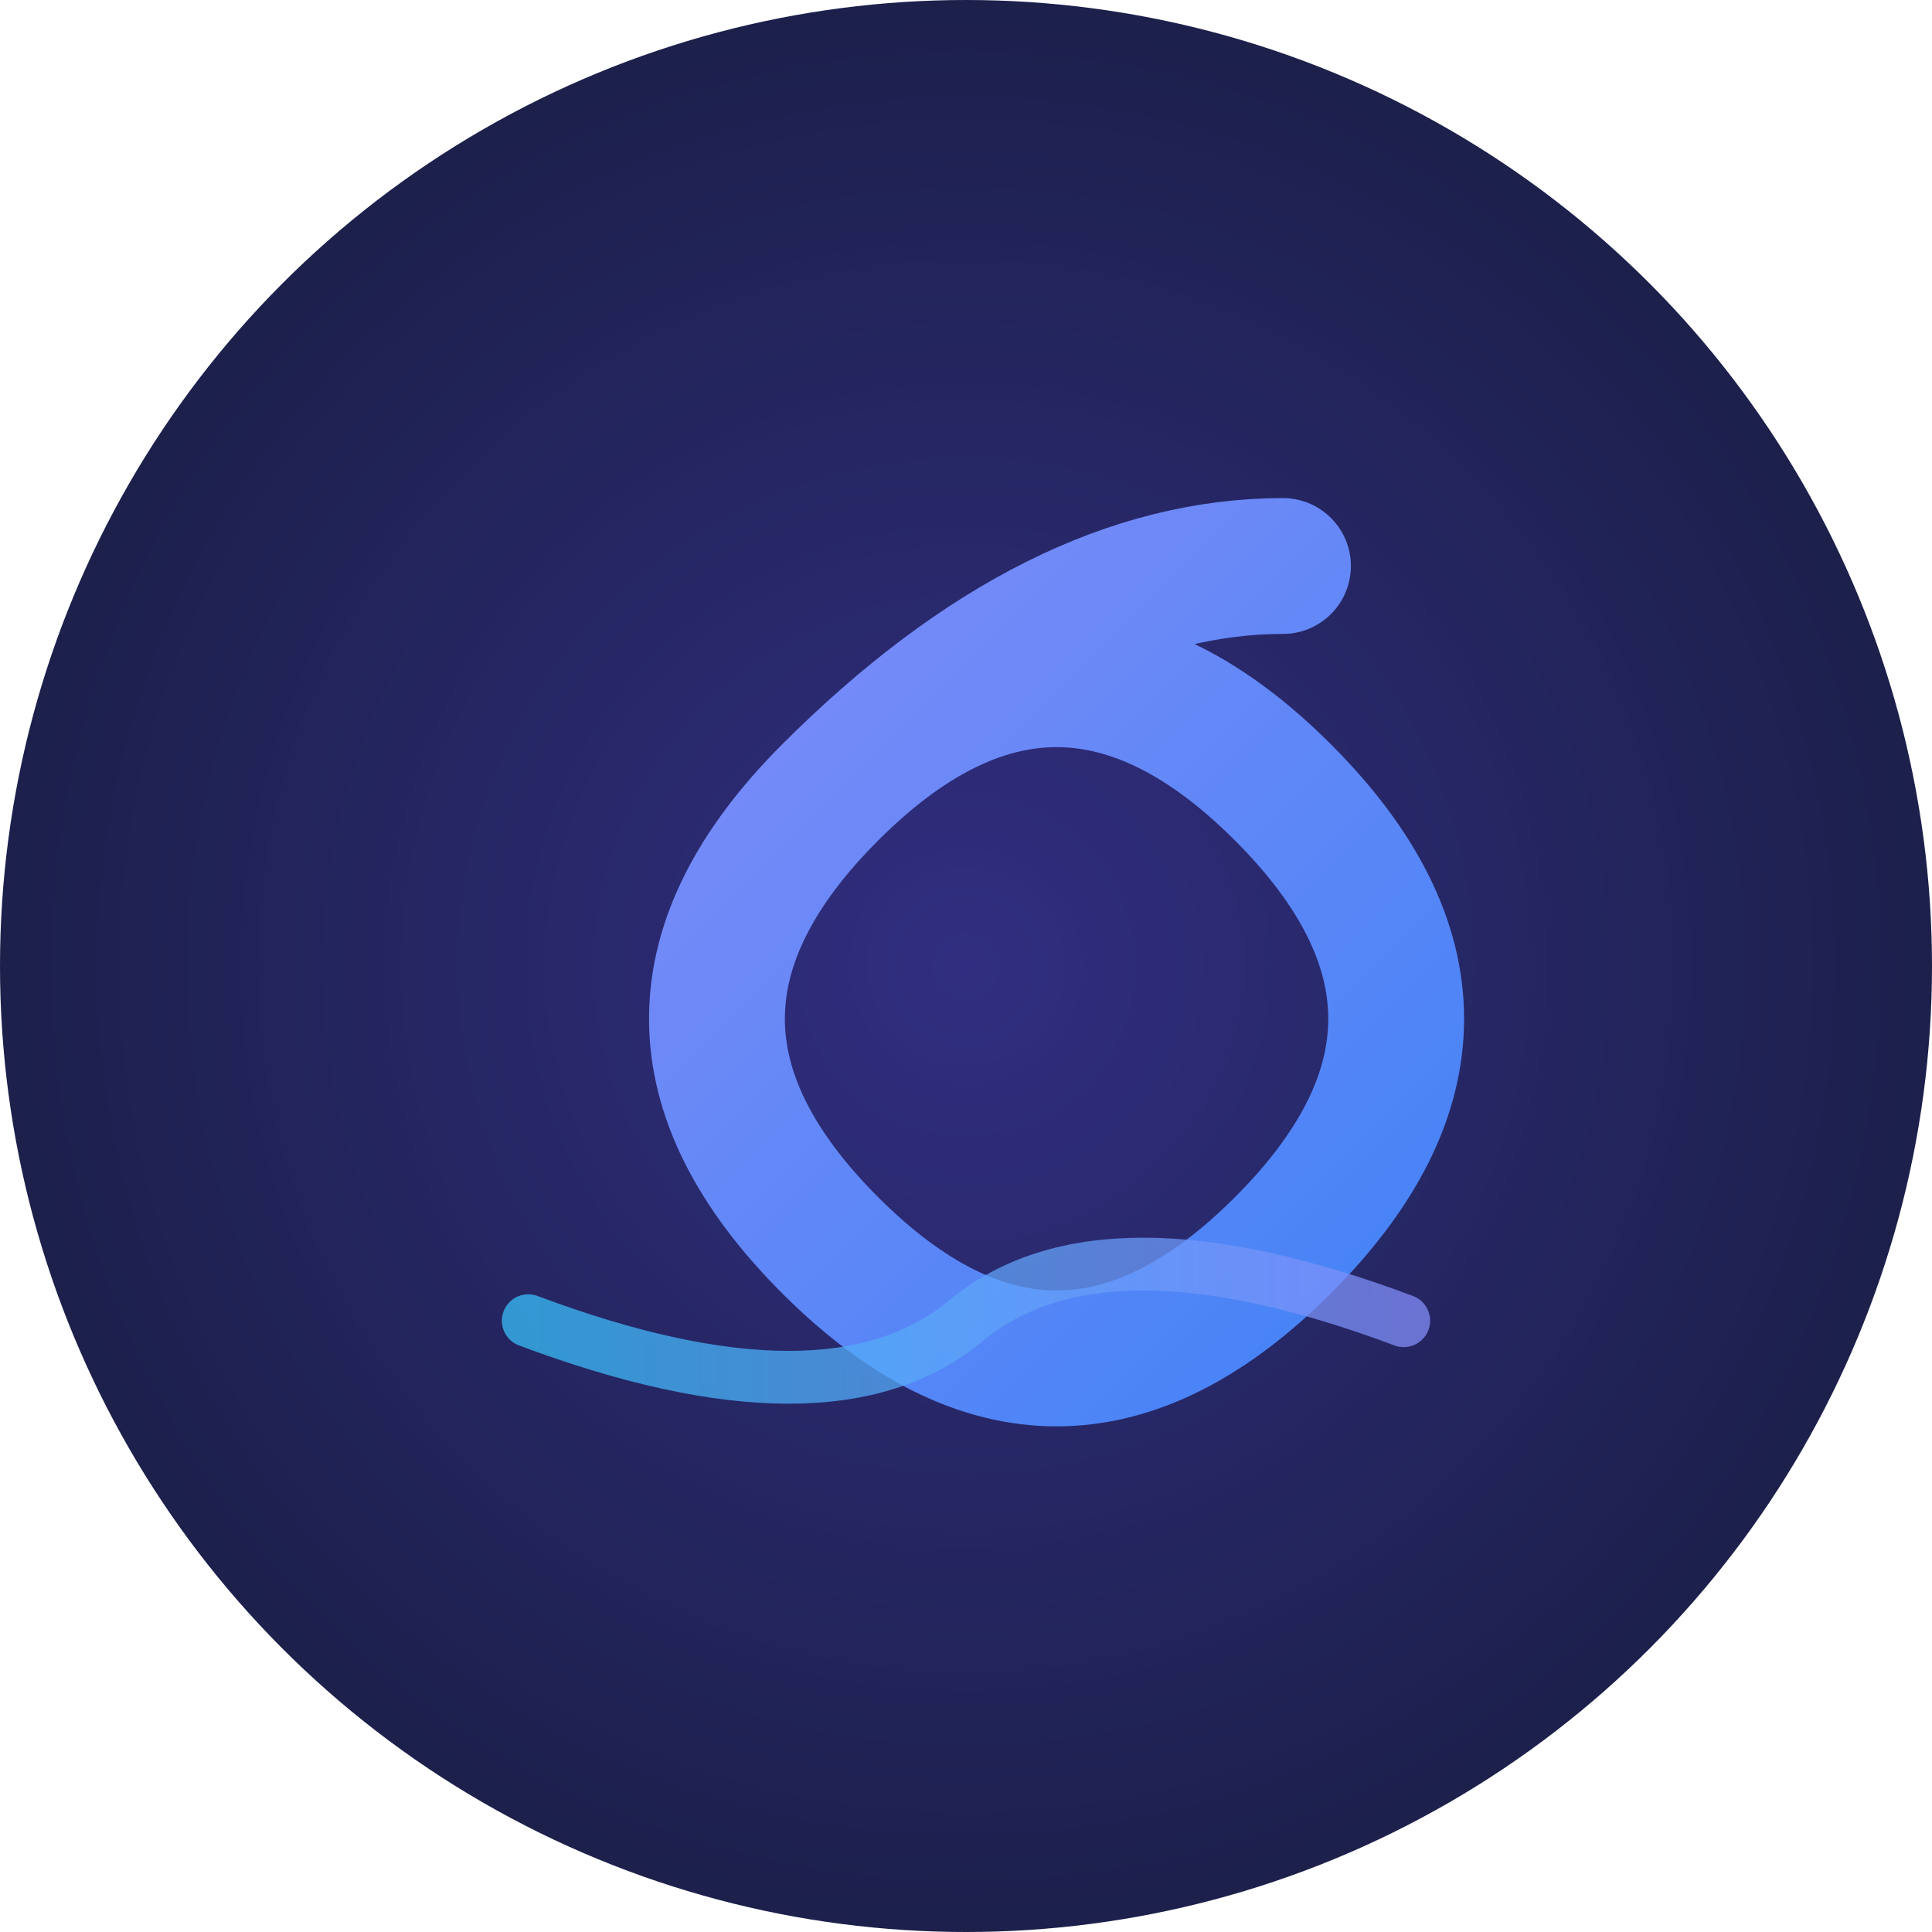 <svg width="256" height="256" viewBox="0 0 256 256" fill="none" xmlns="http://www.w3.org/2000/svg" aria-labelledby="logoIconTitle logoIconDesc" role="img">
  <title id="logoIconTitle">StreamFlow Icône</title>
  <desc id="logoIconDesc">Lettre S stylisée avec vague dynamique, sur fond circulaire dégradé.</desc>
  <defs>
    <radialGradient id="bgGradientIcon" cx="50%" cy="50%" r="80%">
      <stop offset="0%" stop-color="#312e81"/>
      <stop offset="100%" stop-color="#0F172A"/>
    </radialGradient>
    <linearGradient id="sGradientIcon" x1="0%" y1="0%" x2="100%" y2="100%">
      <stop offset="0%" stop-color="#818CF8"/>
      <stop offset="100%" stop-color="#3B82F6"/>
    </linearGradient>
    <linearGradient id="waveGradientIcon" x1="0%" y1="0%" x2="100%" y2="0%">
      <stop offset="0%" stop-color="#38bdf8"/>
      <stop offset="100%" stop-color="#818CF8"/>
    </linearGradient>
  </defs>
  <!-- Fond circulaire dégradé -->
  <circle cx="128" cy="128" r="128" fill="url(#bgGradientIcon)" />

  <!-- S stylisé -->
  <path d="
    M 170 75
    Q 140 75, 110 105
    Q 80 135, 110 165
    Q 140 195, 170 165
    Q 200 135, 170 105
    Q 140 75, 110 105
  "
    stroke="url(#sGradientIcon)" stroke-width="18" stroke-linecap="round" stroke-linejoin="round" fill="none" filter="url(#sShadowIcon)" />

  <!-- Vague dynamique -->
  <path id="wavePathIcon"
    d="M 70 175 Q 110 190, 128 175 Q 146 160, 186 175"
    stroke="url(#waveGradientIcon)" stroke-width="7" fill="none" opacity="0.75" stroke-linecap="round">
    <animate attributeName="d"
      values="
        M70 175 Q110 190,128 175 Q146 160,186 175;
        M70 170 Q110 180,128 185 Q146 190,186 170;
        M70 175 Q110 190,128 175 Q146 160,186 175
      "
      dur="2.5s" repeatCount="indefinite"/>
  </path>
</svg>